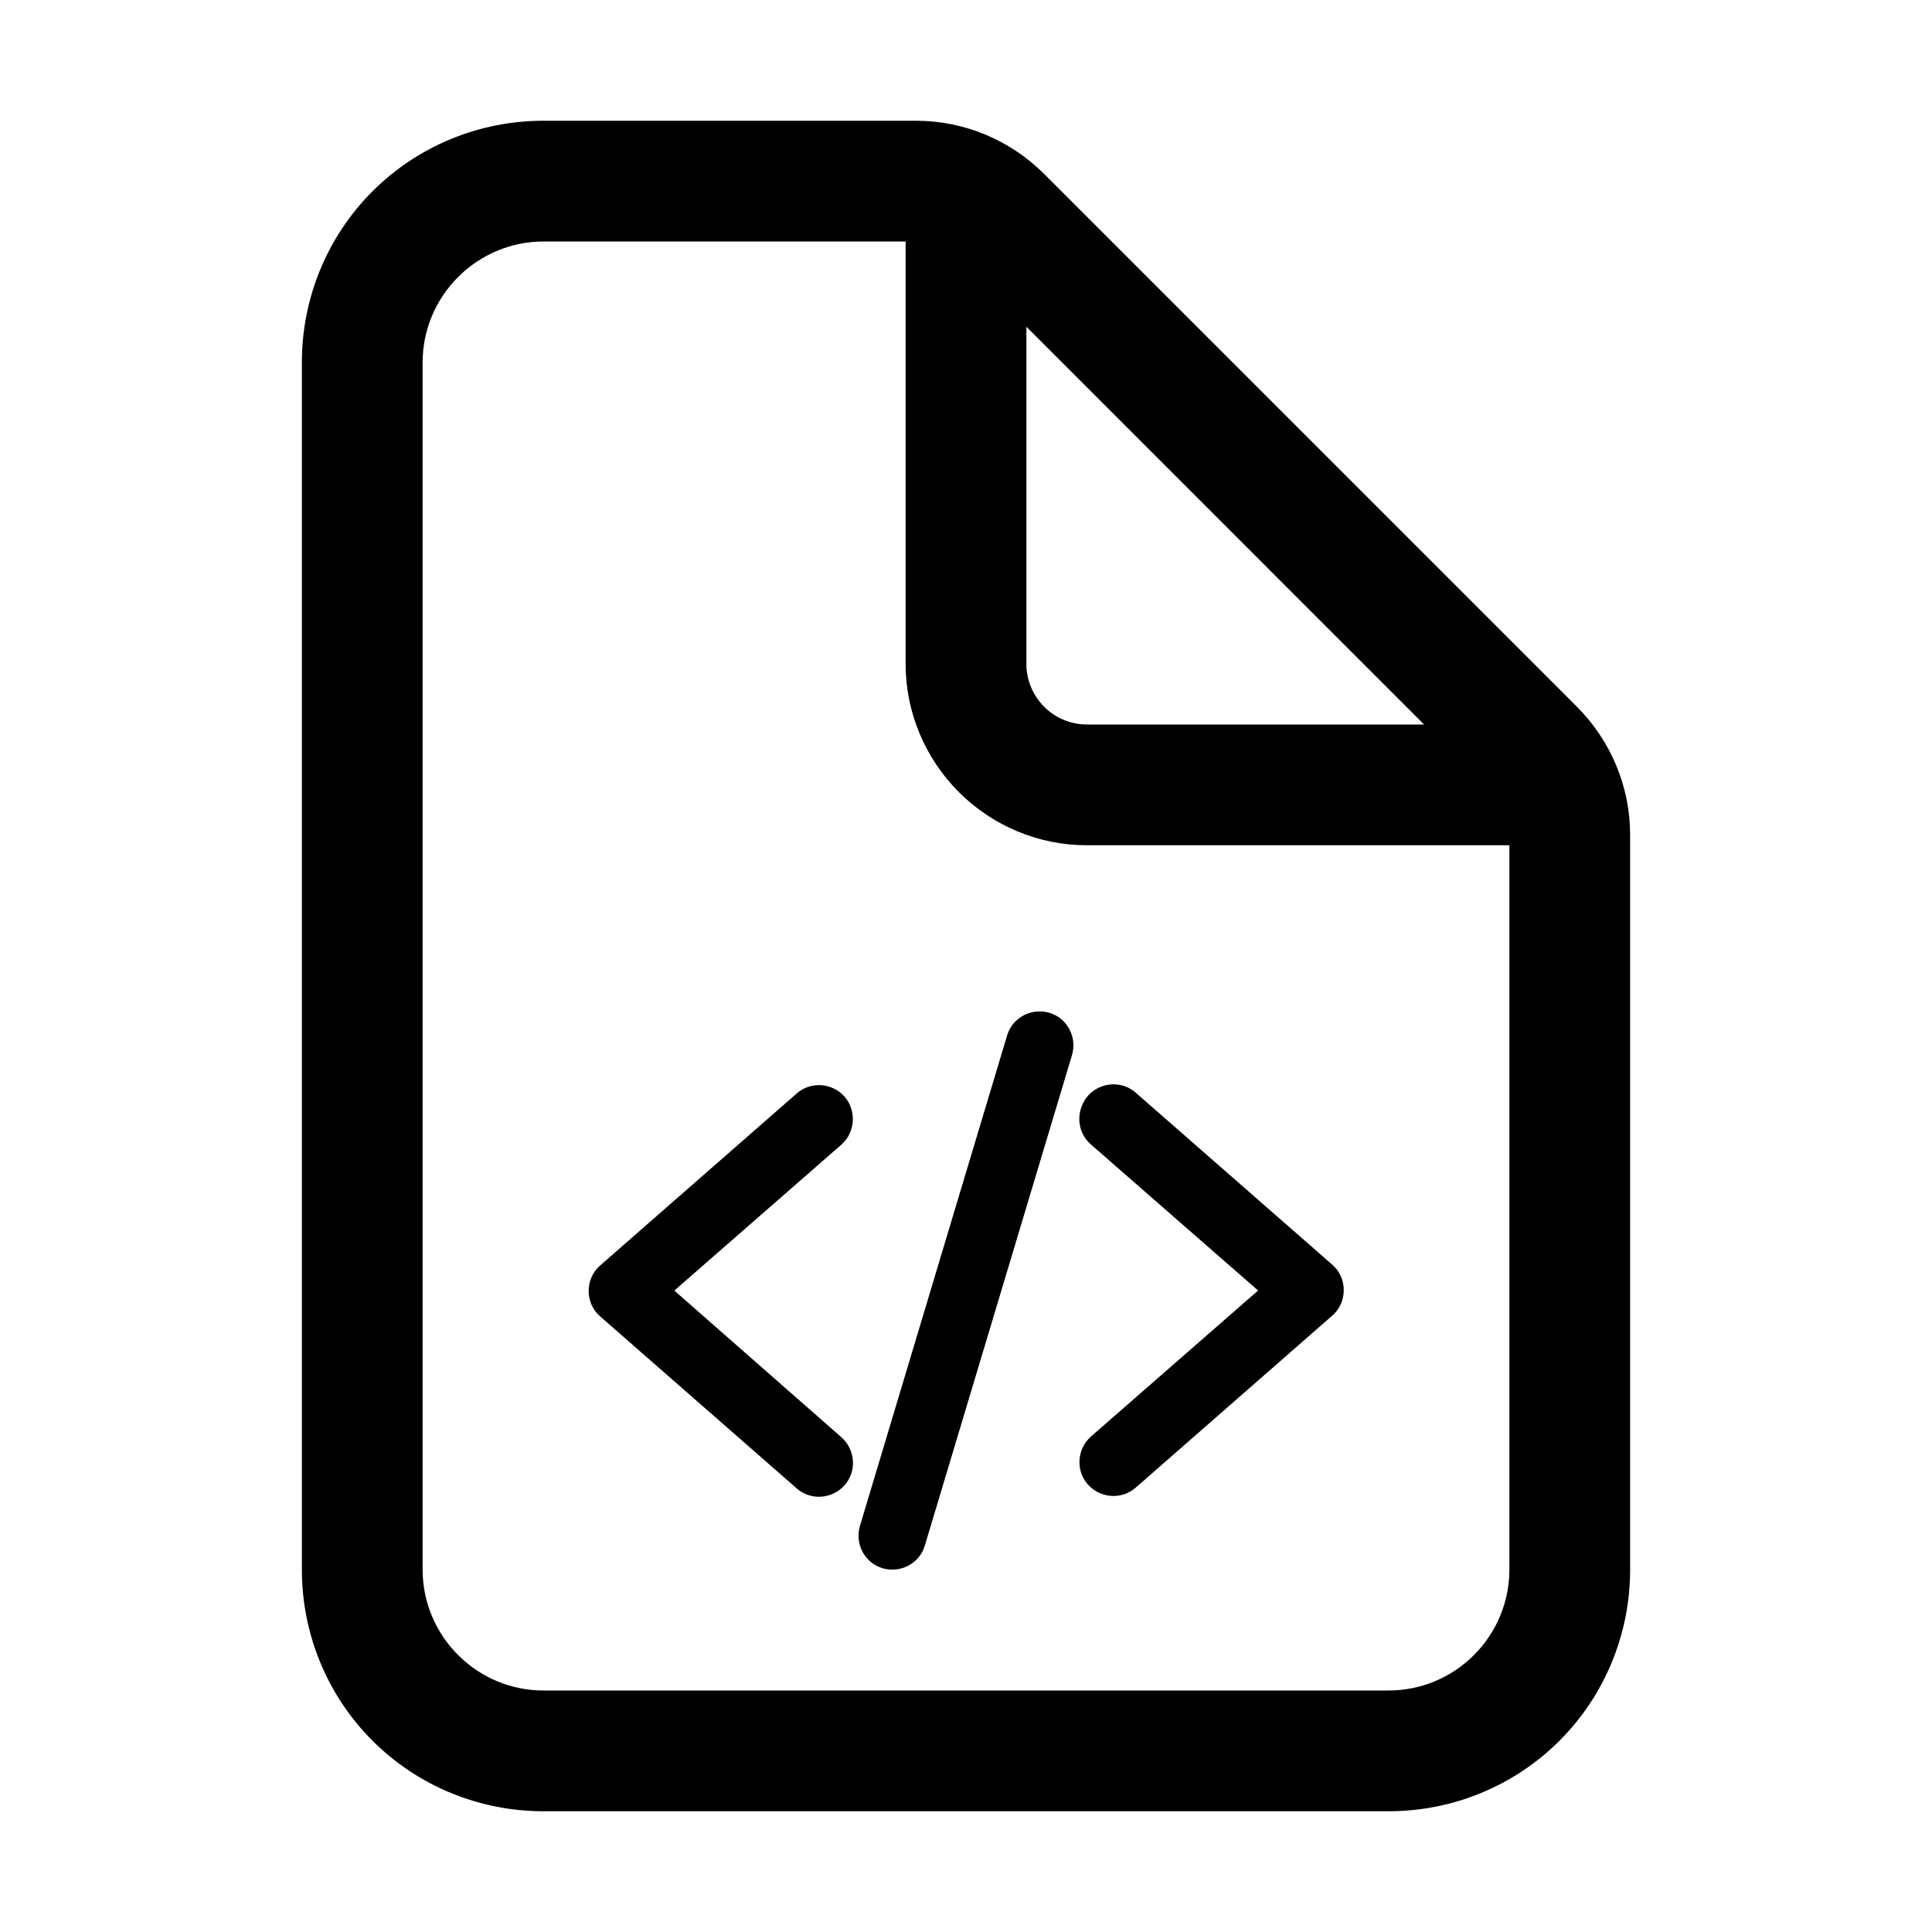 <!-- Generated by IcoMoon.io -->
<svg version="1.1" xmlns="http://www.w3.org/2000/svg" width="32" height="32" viewBox="0 0 32 32">
<title>code_html</title>
<path d="M26.119 11.706l-8.825-8.825c-0.563-0.563-1.325-0.881-2.119-0.881h-6.175c-1.063 0-2.081 0.419-2.831 1.169s-1.169 1.769-1.169 2.831v20c0 1.063 0.419 2.081 1.169 2.831s1.769 1.169 2.831 1.169h14c1.063 0 2.081-0.419 2.831-1.169s1.169-1.769 1.169-2.831v-12.175c0-0.794-0.319-1.556-0.881-2.119zM17 5.412l6.587 6.588h-5.587c-0.262 0-0.519-0.106-0.706-0.294s-0.294-0.444-0.294-0.706v-5.588zM25 26c0 0.531-0.212 1.038-0.587 1.413s-0.881 0.587-1.413 0.587h-14c-0.531 0-1.037-0.212-1.412-0.587s-0.588-0.881-0.588-1.413v-20c0-0.531 0.213-1.037 0.588-1.412s0.881-0.588 1.412-0.588h6v7c0 0.794 0.319 1.556 0.881 2.119s1.325 0.881 2.119 0.881h7v12z"></path>
<path d="M13.988 18.163c-0.206-0.231-0.563-0.256-0.794-0.050l-3.25 2.844c-0.125 0.106-0.194 0.262-0.194 0.425s0.069 0.319 0.194 0.425l3.25 2.844c0.231 0.206 0.588 0.181 0.794-0.050s0.181-0.587-0.050-0.794l-2.769-2.431 2.769-2.419c0.231-0.206 0.25-0.563 0.050-0.794z"></path>
<path d="M17.381 16.775c-0.3-0.087-0.613 0.081-0.7 0.375l-2.438 8.125c-0.088 0.3 0.081 0.613 0.375 0.7 0.3 0.087 0.613-0.081 0.7-0.375l2.438-8.125c0.087-0.3-0.081-0.613-0.375-0.7z"></path>
<path d="M18.069 18.956l2.769 2.419-2.769 2.419c-0.231 0.206-0.256 0.563-0.050 0.794s0.563 0.256 0.794 0.050l3.25-2.844c0.125-0.106 0.194-0.262 0.194-0.425s-0.069-0.319-0.194-0.425l-3.25-2.844c-0.231-0.206-0.587-0.181-0.794 0.050-0.206 0.244-0.188 0.6 0.050 0.806z"></path>
</svg>
